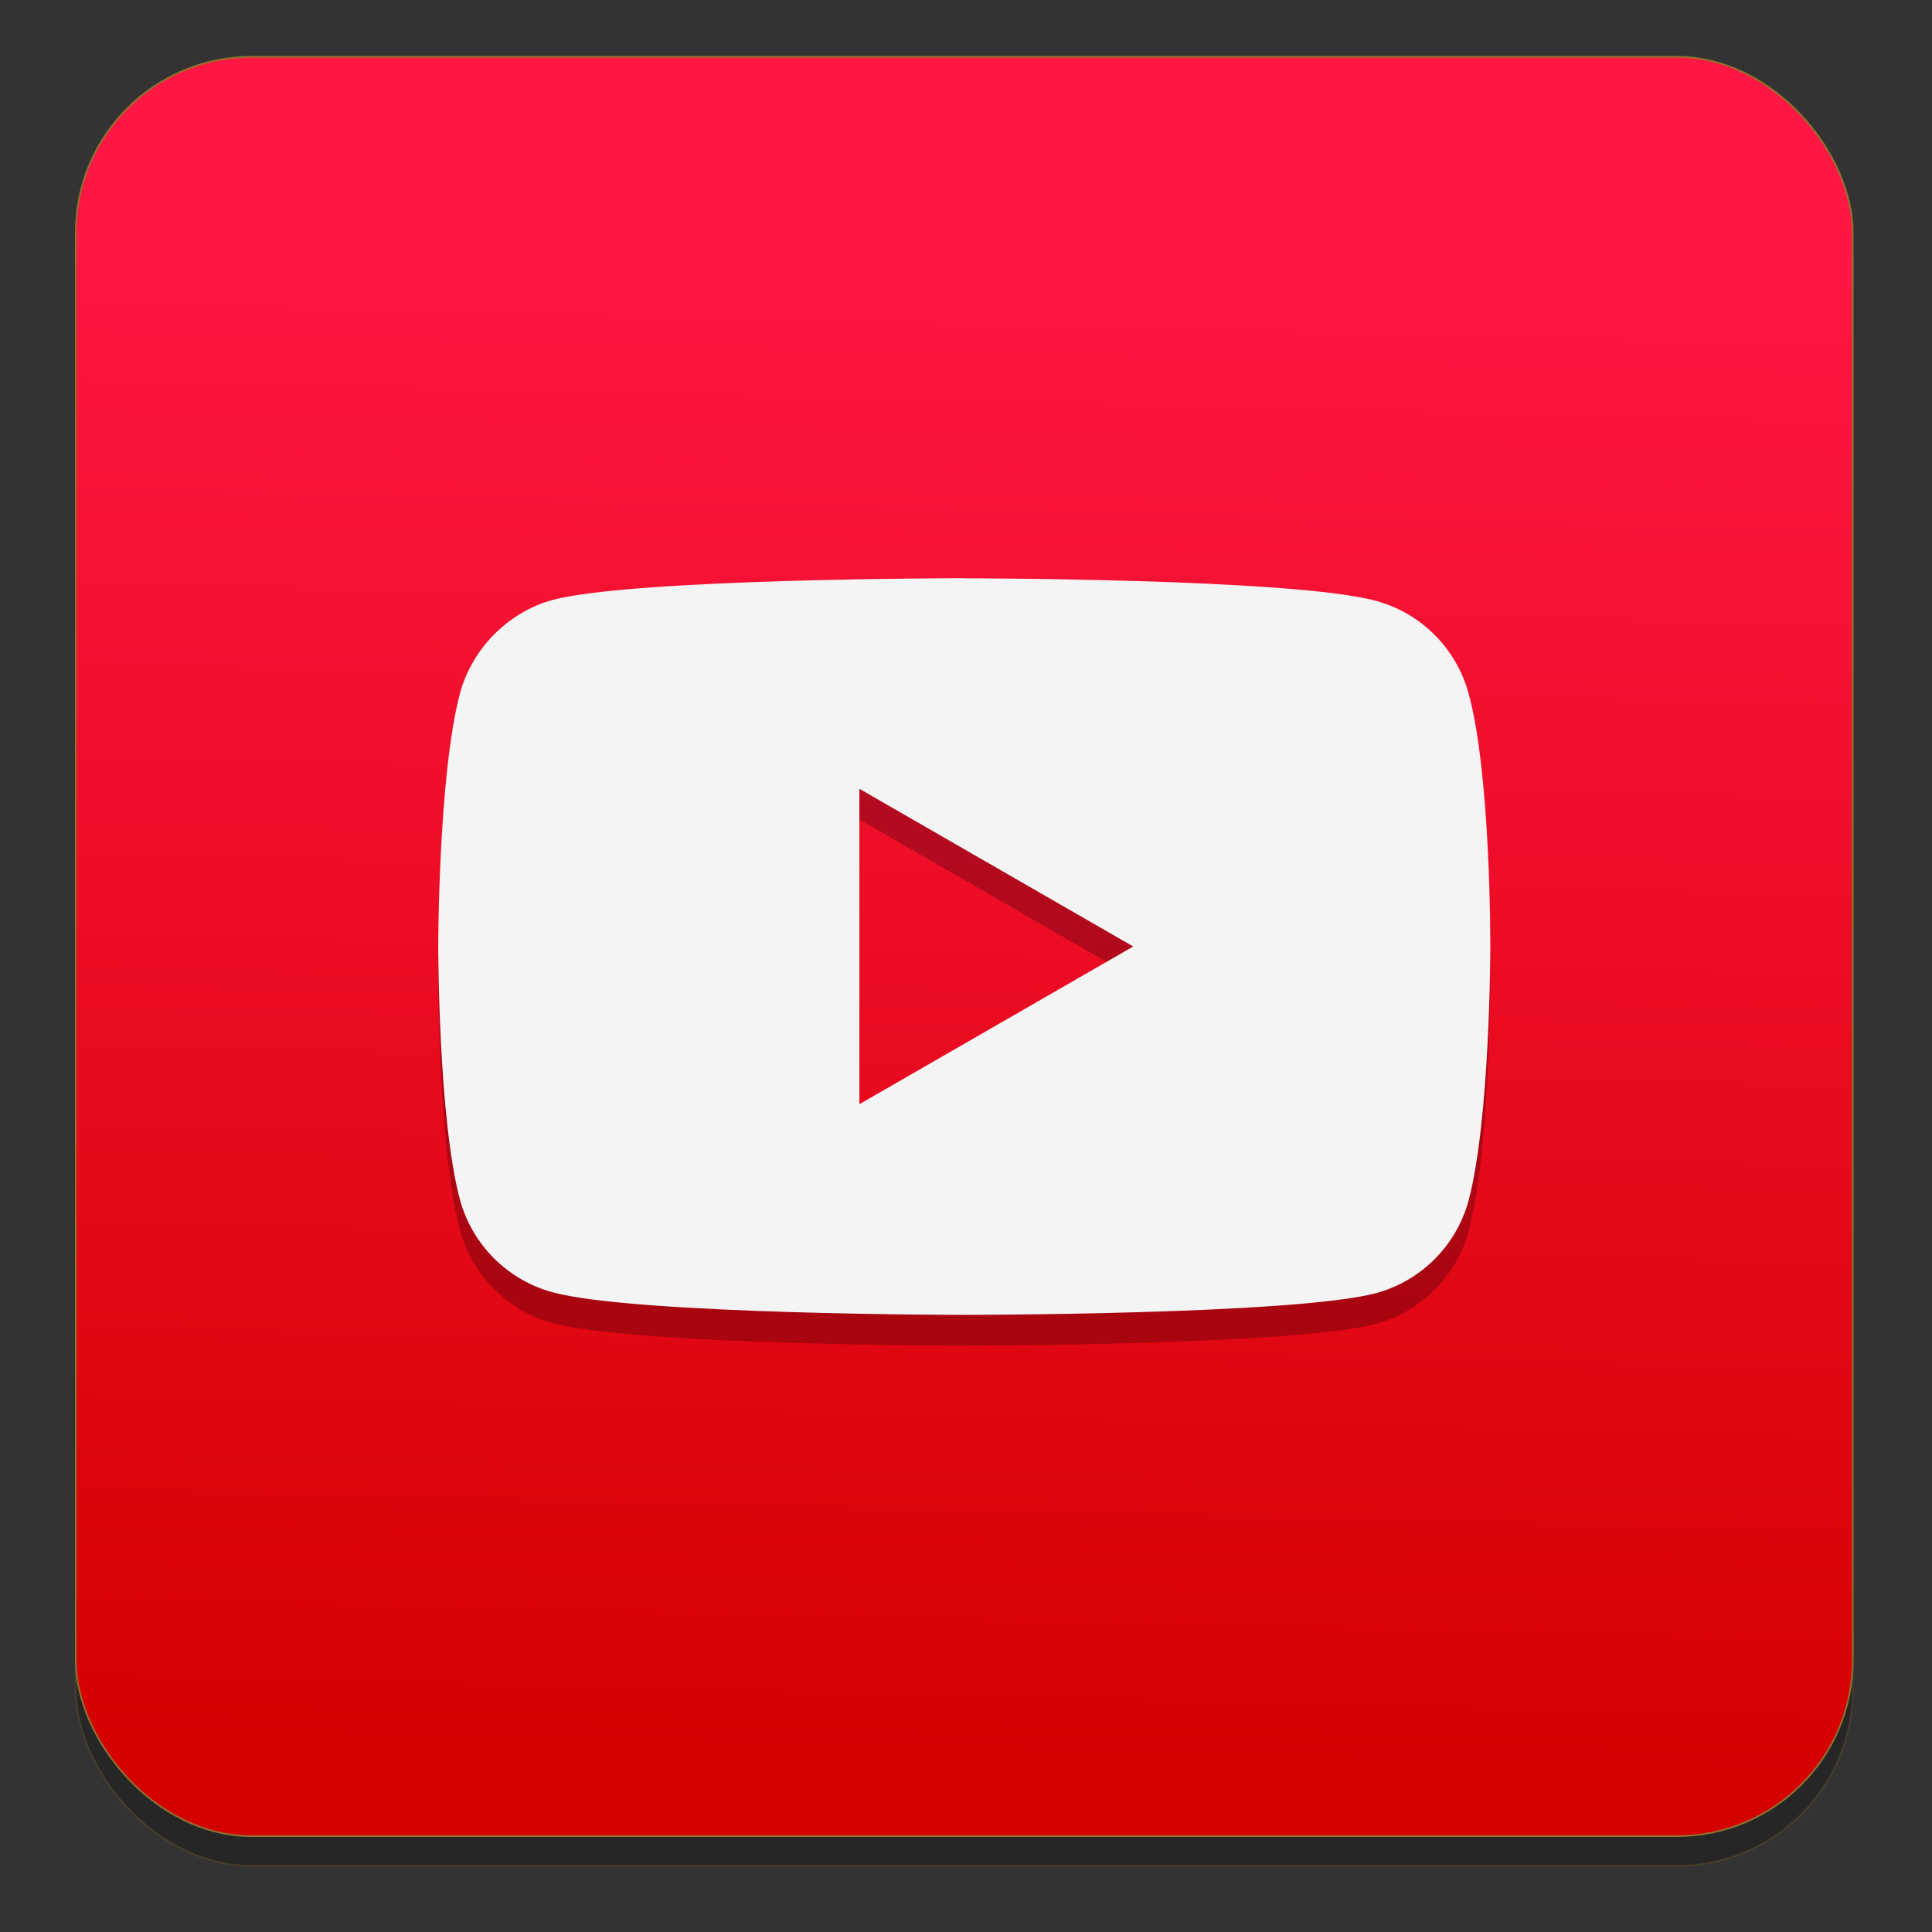 <?xml version="1.0" encoding="UTF-8" standalone="no"?>
<!-- Created with Inkscape (http://www.inkscape.org/) -->

<svg
   xmlns:dc="http://purl.org/dc/elements/1.1/"
   xmlns:cc="http://creativecommons.org/ns#"
   xmlns:rdf="http://www.w3.org/1999/02/22-rdf-syntax-ns#"
   xmlns:svg="http://www.w3.org/2000/svg"
   xmlns="http://www.w3.org/2000/svg"
   xmlns:xlink="http://www.w3.org/1999/xlink"
   xmlns:sodipodi="http://sodipodi.sourceforge.net/DTD/sodipodi-0.dtd"
   xmlns:inkscape="http://www.inkscape.org/namespaces/inkscape"
   width="128"
   height="128"
   viewBox="0 0 33.867 33.867"
   version="1.1"
   id="svg8"
   inkscape:version="0.92.2 5c3e80d, 2017-08-06"
   sodipodi:docname="minitube.svg">
  <rect x="0" y="0" width="33.867" height="33.867" fill="#333333" stroke="none"/>
  <defs
     id="defs2">
    <linearGradient
       inkscape:collect="always"
       id="linearGradient965">
      <stop
         style="stop-color:#d50000;stop-opacity:1"
         offset="0"
         id="stop961" />
      <stop
         style="stop-color:#ff1743;stop-opacity:1"
         offset="1"
         id="stop963" />
    </linearGradient>
    <linearGradient
       inkscape:collect="always"
       xlink:href="#linearGradient965"
       id="linearGradient967"
       x1="97.117"
       y1="298.037"
       x2="97.749"
       y2="271.31"
       gradientUnits="userSpaceOnUse"
       gradientTransform="matrix(1.039,0,0,1.039,1.733,-9.974)" />
  </defs>
  <sodipodi:namedview
     id="base"
     pagecolor="#ffffff"
     bordercolor="#666666"
     borderopacity="1.0"
     inkscape:pageopacity="0.0"
     inkscape:pageshadow="2"
     inkscape:zoom="1.4"
     inkscape:cx="146.6029"
     inkscape:cy="19.360553"
     inkscape:document-units="mm"
     inkscape:current-layer="layer1"
     showgrid="false"
     inkscape:window-width="1600"
     inkscape:window-height="803"
     inkscape:window-x="0"
     inkscape:window-y="0"
     inkscape:window-maximized="1"
     units="px"
     showguides="true" />
  <g
     inkscape:label="Layer 1"
     inkscape:groupmode="layer"
     id="layer1"
     transform="translate(0,-263.133)">
    <g
       id="g985"
       transform="matrix(0.982,0,0,0.982,-85,0.101)">
      <rect
         style="opacity:0.25;fill:#000000;fill-opacity:1;stroke:#90722d;stroke-width:0.03;stroke-miterlimit:4;stroke-dasharray:none;stroke-dashoffset:0;stroke-opacity:1"
         id="rect979"
         width="31.72"
         height="31.763"
         x="87.911"
         y="269.397"
         ry="3.141" />
      <rect
         ry="3.141"
         y="268.867"
         x="87.911"
         height="31.763"
         width="31.72"
         id="rect952"
         style="opacity:1;fill:url(#linearGradient967);fill-opacity:1;stroke:#90722d;stroke-width:0.03;stroke-miterlimit:4;stroke-dasharray:none;stroke-dashoffset:0;stroke-opacity:1" />
      <path
         style="opacity:0.25;isolation:isolate;fill:#000000;fill-opacity:1;fill-rule:evenodd;stroke:none;stroke-width:0.097;stroke-miterlimit:4;stroke-dasharray:none;stroke-opacity:1"
         d="m 103.771,278.724 c 0,0 -5.878,6e-5 -7.348,0.387 -0.789,0.217 -1.439,0.866 -1.655,1.671 -0.387,1.469 -0.387,4.517 -0.387,4.517 0,0 7.1e-5,3.063 0.387,4.517 0.219,0.806 0.849,1.436 1.655,1.655 1.485,0.402 7.348,0.403 7.348,0.403 0,0 5.878,-5e-5 7.348,-0.387 0.807,-0.219 1.437,-0.849 1.655,-1.655 0.387,-1.47 0.387,-4.517 0.387,-4.517 0,0 0.015,-3.063 -0.387,-4.532 -0.219,-0.806 -0.849,-1.437 -1.655,-1.655 -1.469,-0.402 -7.348,-0.402 -7.348,-0.402 z m -1.872,3.759 4.888,2.815 -4.888,2.815 z"
         id="path969"
         inkscape:connector-curvature="0" />
      <path
         inkscape:connector-curvature="0"
         id="path954"
         d="m 103.771,278.175 c 0,0 -5.878,5e-5 -7.348,0.387 -0.789,0.217 -1.439,0.866 -1.655,1.671 -0.387,1.469 -0.387,4.517 -0.387,4.517 0,0 7.1e-5,3.063 0.387,4.517 0.219,0.806 0.849,1.436 1.655,1.655 1.485,0.402 7.348,0.403 7.348,0.403 0,0 5.878,-5e-5 7.348,-0.387 0.807,-0.219 1.437,-0.849 1.655,-1.655 0.387,-1.47 0.387,-4.517 0.387,-4.517 0,0 0.015,-3.063 -0.387,-4.532 -0.219,-0.806 -0.849,-1.437 -1.655,-1.655 -1.469,-0.402 -7.348,-0.402 -7.348,-0.402 z m -1.872,3.759 4.888,2.815 -4.888,2.815 z"
         style="opacity:1;isolation:isolate;fill:#f4f4f4;fill-opacity:1;fill-rule:evenodd;stroke:none;stroke-width:0.097;stroke-miterlimit:4;stroke-dasharray:none;stroke-opacity:1" />
    </g>
  </g>
</svg>
